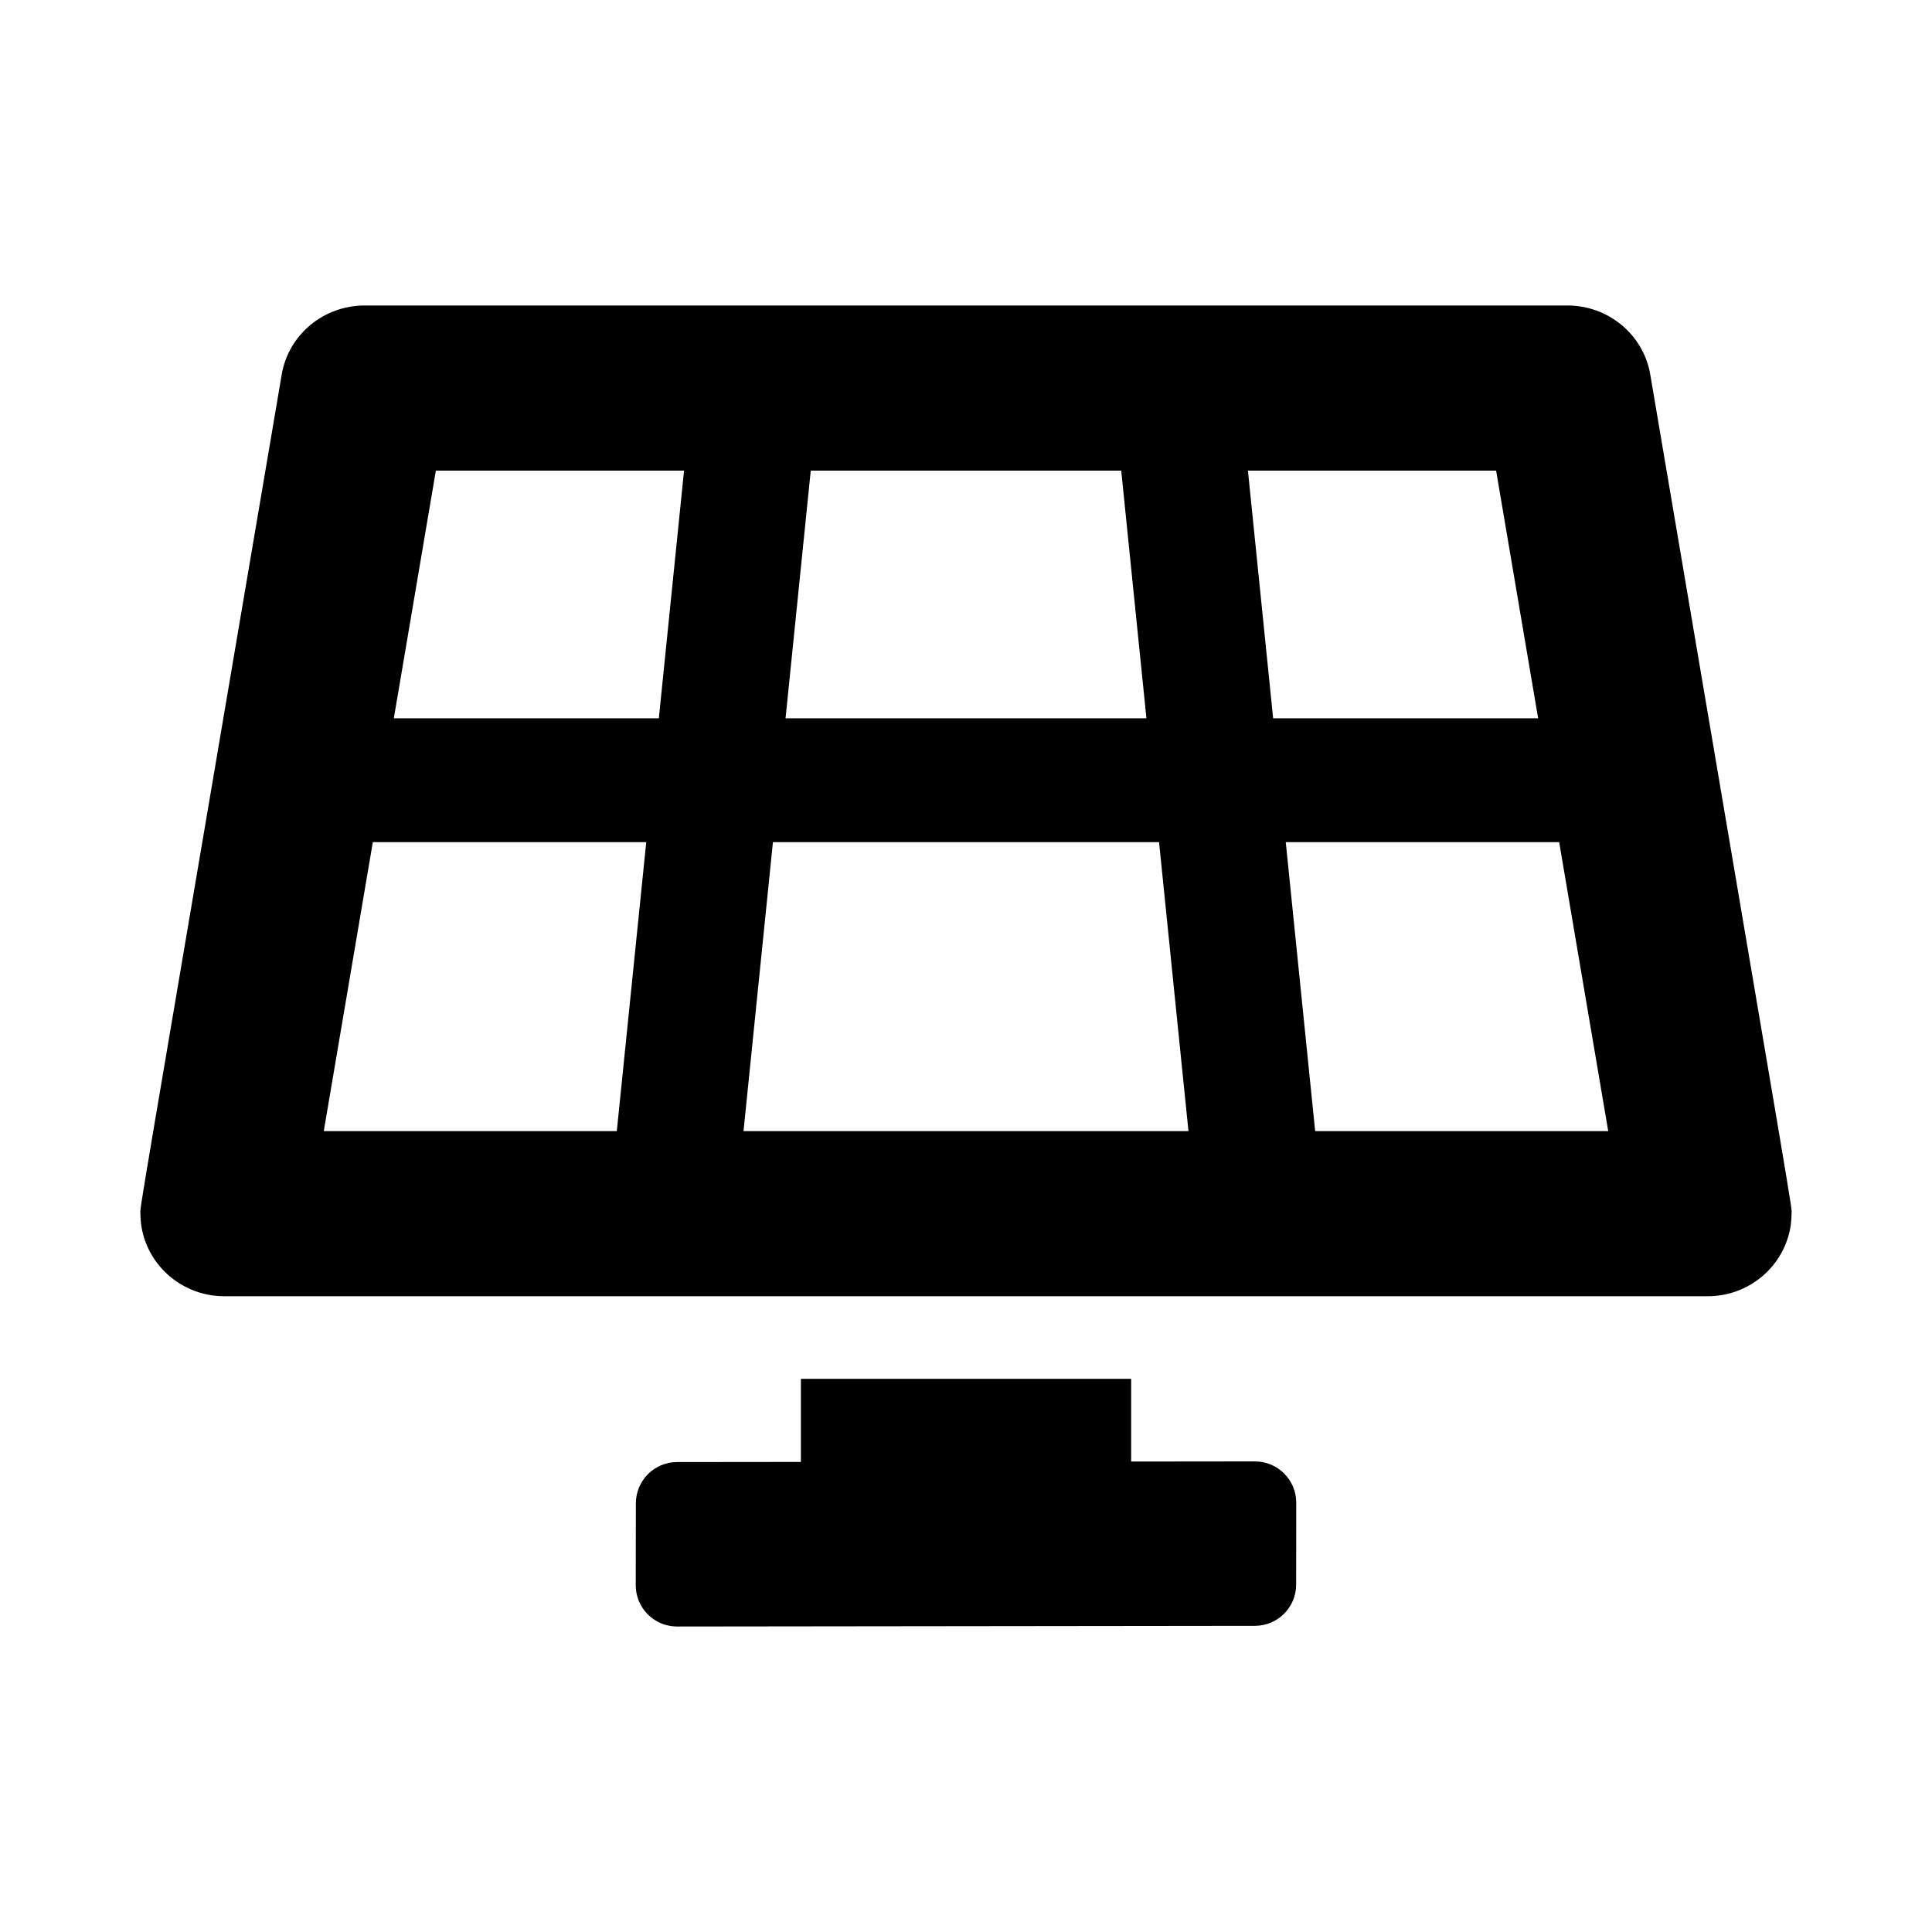 <svg xmlns="http://www.w3.org/2000/svg" width="100%" height="100%" viewBox="0 0 748.8 748.8"><path d="M486.38 566.41l-47.97 0.05V534.4h-128v32.21l-47.98 0.05c-8.82 0.01-15.97 7.16-15.98 15.99l-0.05 31.73c-0.01 8.85 7.17 16.03 16.02 16.02l223.96-0.26c8.82-0.01 15.97-7.16 15.98-15.98l0.04-31.73c0.01-8.85-7.17-16.03-16.02-16.02zM639.6 145.14C636.98 129.71 623.39 118.4 607.46 118.4H141.33C125.4 118.4 111.81 129.71 109.19 145.14 51.08 487.56 54.44 466.48 54.43 470.4c-0.03 17.32 14.29 32 32.6 32h574.74c18.23 0 32.51-14.56 32.59-31.79 0.02-4.08 3.35 16.95-54.76-325.47zM314.23 182.4h120.33l9.77 96H304.46l9.77-96z m-75.17 256H125.49L144.5 326.4h105.97l-11.41 112z m16.29-160H152.64l16.29-96h96.19l-9.77 96z m32.82 160l11.4-112h149.65l11.4 112H288.17z m195.5-256h96.19l16.29 96H493.44l-9.77-96z m26.06 256l-11.4-112H604.3l19.01 112H509.73z" /></svg>
